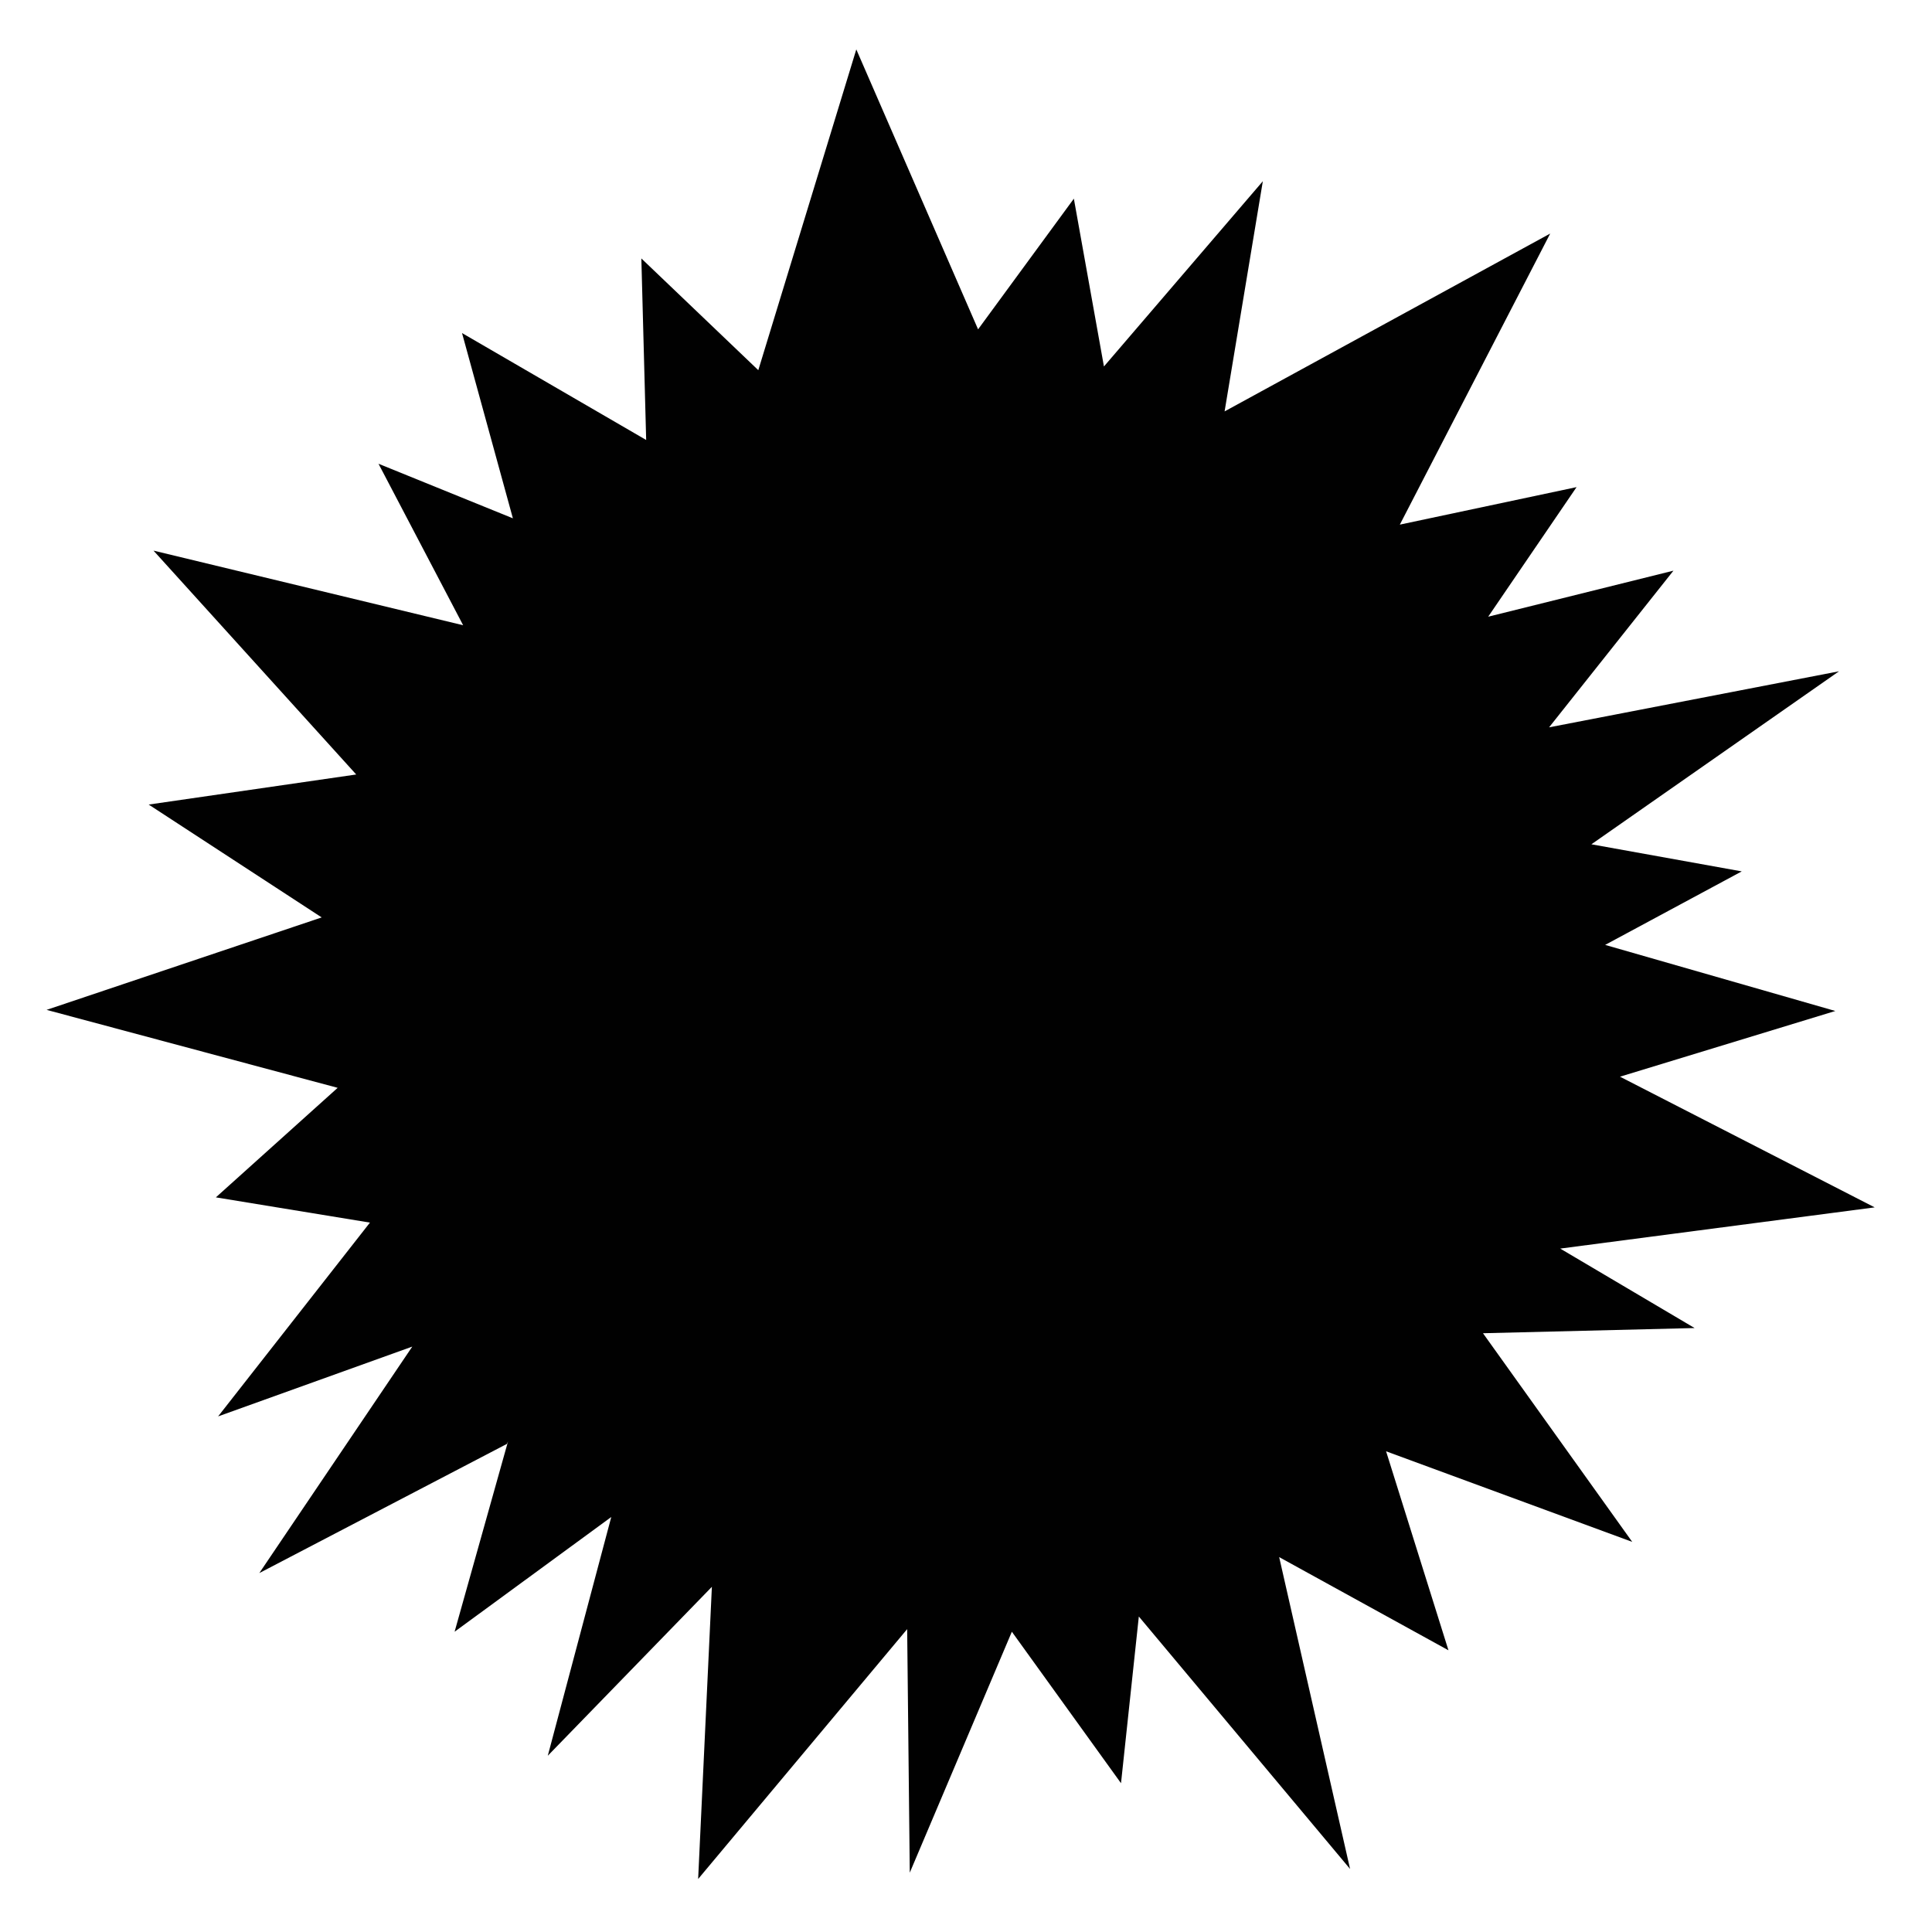 <?xml version="1.0" encoding="utf-8"?>
<!-- Generator: Adobe Illustrator 16.0.0, SVG Export Plug-In . SVG Version: 6.00 Build 0)  -->
<!DOCTYPE svg PUBLIC "-//W3C//DTD SVG 1.1//EN" "http://www.w3.org/Graphics/SVG/1.1/DTD/svg11.dtd">
<svg version="1.1" id="Layer_1" xmlns="http://www.w3.org/2000/svg" xmlns:xlink="http://www.w3.org/1999/xlink" x="0px" y="0px"
	 width="300px" height="300px" viewBox="0 0 300 300" enable-background="new 0 0 300 300" xml:space="preserve">
<polygon fill-rule="evenodd" clip-rule="evenodd" fill="#010101" points="23.836,85.5 71.916,97.087 58.772,72.01 79.641,80.484 
	71.743,51.717 100.337,68.32 99.588,40.13 117.748,57.482 132.966,7.673 151.876,51.14 166.748,30.849 171.42,56.905 
	196.092,28.139 190.155,63.881 240.714,36.267 217.365,81.464 244.806,75.641 231.086,95.761 259.852,88.612 240.54,112.941 
	285.564,104.236 247.112,131.101 270.459,135.309 249.246,146.724 284.988,156.985 251.552,167.188 291.1,187.481 242.27,193.88 
	263.139,206.217 230.277,207.024 253.452,239.423 215.231,225.357 224.916,256.257 198.629,241.787 209.639,290.213 
	176.837,251.011 174.07,276.896 157.121,253.374 141.268,290.79 140.864,252.97 108.408,291.769 110.541,246.399 85.06,272.63 
	94.917,235.561 70.59,253.374 78.892,223.801 78.718,224.205 40.266,244.266 64.018,209.1 33.868,219.938 57.445,189.845 
	33.521,185.926 52.431,168.918 7.233,156.813 49.952,142.457 23.087,124.932 55.313,120.262 "/>
</svg>
